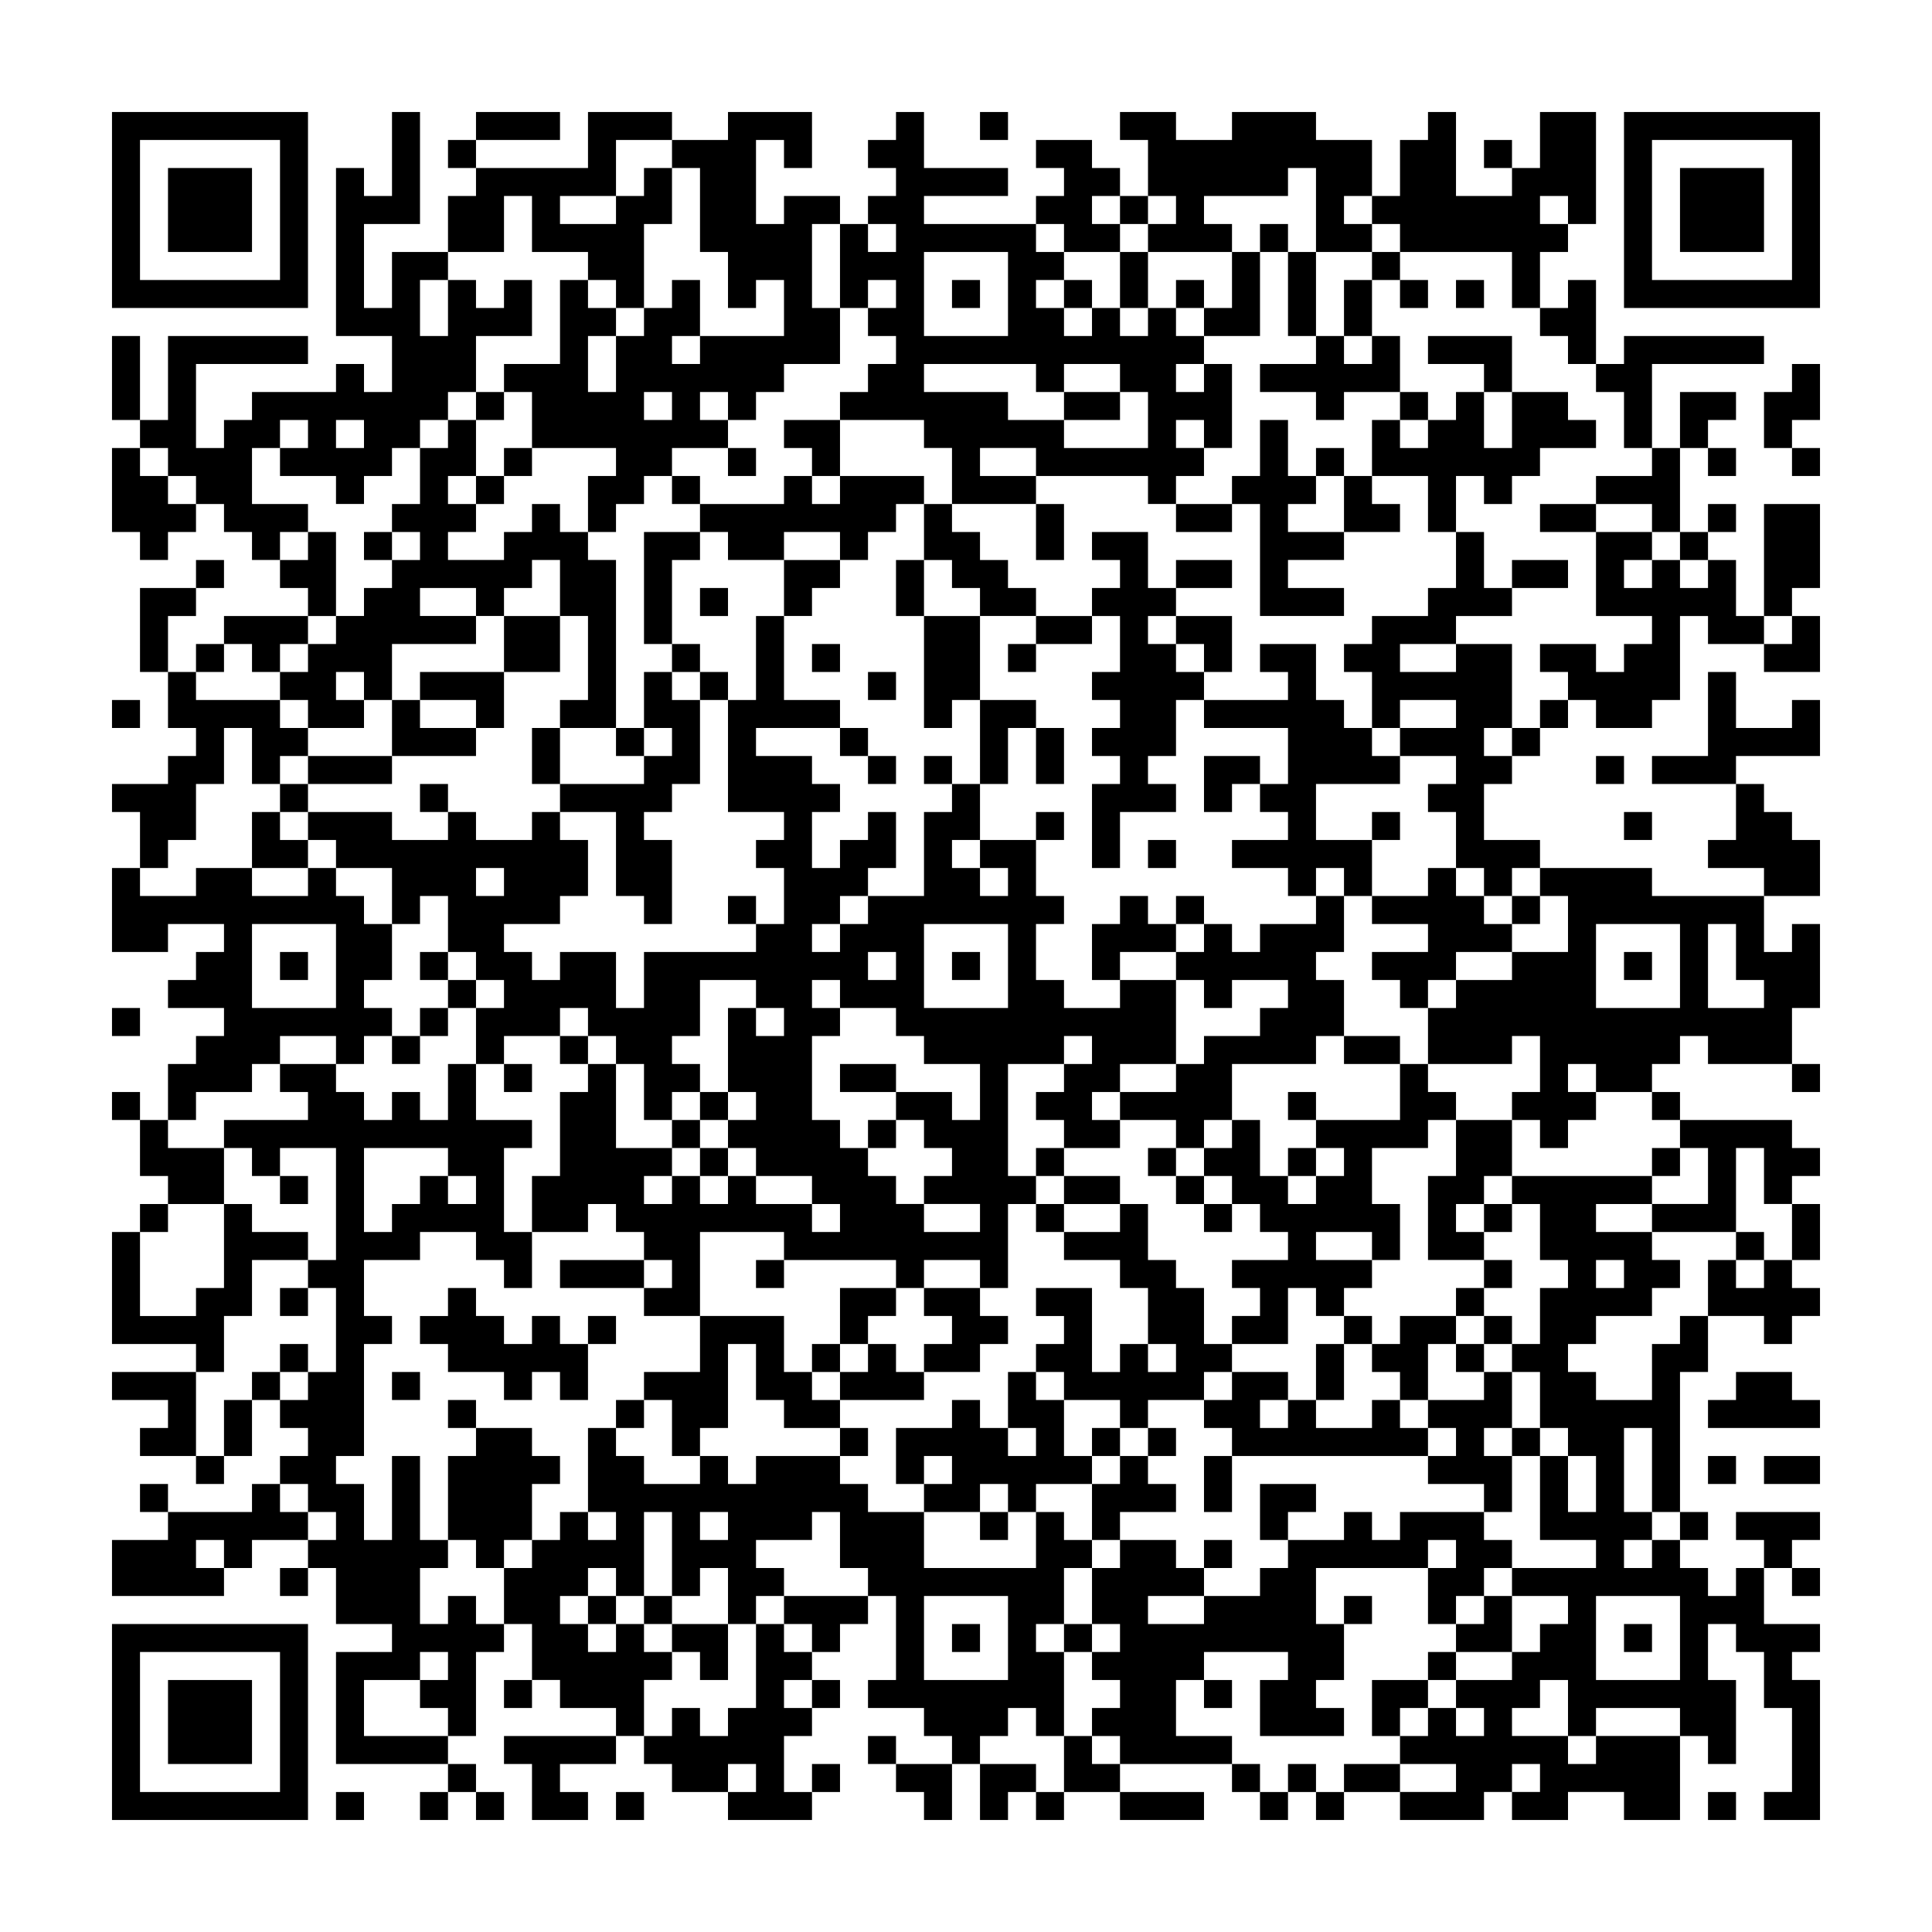 <svg xmlns="http://www.w3.org/2000/svg" viewBox="0 0 69 69"><path d="M4 4h7v7h-7zM14 4h1v4h-2v3h1v-2h2v1h-1v2h1v-2h1v1h1v-1h1v2h-2v2h-1v1h-1v1h-1v1h-1v1h-1v-1h-2v-1h1v-1h-1v1h-1v2h2v1h-1v1h-1v-1h-1v-1h-1v-1h-1v-1h-1v-1h1v-3h5v1h-4v3h1v-1h1v-1h3v-1h1v1h1v-2h-2v-6h1v1h1zM17 4h3v1h-3zM21 4h3v1h-2v2h-2v1h2v-1h1v-1h1v2h-1v3h-1v-1h-1v-1h-2v-2h-1v2h-2v-2h1v-1h4zM26 4h3v2h-1v-1h-1v3h1v-1h2v1h-1v3h1v2h-2v1h-1v1h-1v-1h-1v1h1v1h-2v1h-1v1h-1v1h-1v-2h1v-1h-3v-2h-1v-1h2v-3h1v1h1v1h-1v2h1v-2h1v-1h1v-1h1v2h-1v1h1v-1h3v-2h-1v1h-1v-2h-1v-3h-1v-1h2zM32 4h1v2h3v1h-3v1h4v1h1v1h-1v1h1v1h1v-1h1v1h1v-1h1v1h1v1h-1v1h1v-1h1v3h-1v-1h-1v1h1v1h-1v1h-1v-1h-4v-1h-2v1h2v1h-3v-2h-1v-1h-3v-1h1v-1h1v-1h-1v-1h1v-1h-1v1h-1v-3h1v1h1v-1h-1v-1h1v-1h-1v-1h1zM35 4h1v1h-1zM40 4h2v1h2v-1h3v1h2v2h-1v1h1v1h-2v-3h-1v1h-3v1h1v1h-3v-1h1v-1h-1v-2h-1zM51 4h1v3h2v-1h1v-2h2v4h-1v-1h-1v1h1v1h-1v2h-1v-2h-4v-1h-1v-1h1v-2h1zM58 4h7v7h-7zM5 5v5h5v-5zM16 5h1v1h-1zM37 5h2v1h1v1h-1v1h1v1h-2v-1h-1v-1h1v-1h-1zM53 5h1v1h-1zM59 5v5h5v-5zM6 6h3v3h-3zM60 6h3v3h-3zM40 7h1v1h-1zM45 8h1v1h-1zM33 9v3h3v-3zM40 9h1v2h-1zM44 9h1v3h-2v-1h1zM46 9h1v3h-1zM49 9h1v1h-1zM34 10h1v1h-1zM38 10h1v1h-1zM42 10h1v1h-1zM48 10h1v2h-1zM50 10h1v1h-1zM52 10h1v1h-1zM56 10h1v3h-1v-1h-1v-1h1zM4 12h1v3h-1zM47 12h1v1h1v-1h1v2h-2v1h-1v-1h-2v-1h2zM51 12h3v2h-1v-1h-2zM58 12h5v1h-4v3h-1v-2h-1v-1h1zM33 13v1h3v1h2v1h3v-2h-1v-1h-2v1h-1v-1zM64 13h1v2h-1v1h-1v-2h1zM17 14h1v1h-1zM23 14v1h1v-1zM38 14h2v1h-2zM50 14h1v1h-1zM52 14h1v2h1v-2h2v1h1v1h-2v1h-1v1h-1v-1h-1v2h-1v-2h-2v-2h1v1h1v-1h1zM60 14h2v1h-1v1h-1zM12 15v1h1v-1zM16 15h1v2h-1v1h1v1h-1v1h2v-1h1v-1h1v1h1v1h1v6h-2v-1h1v-3h-1v-2h-1v1h-1v1h-1v-1h-2v1h2v1h-3v2h-1v-1h-1v1h1v1h-2v-1h-1v-1h1v-1h1v-1h1v-1h1v-1h1v-1h-1v-1h1v-2h1zM28 15h2v2h-1v-1h-1zM45 15h1v2h1v1h-1v1h2v1h-2v1h2v1h-3v-4h-1v-1h1zM4 16h1v1h1v1h1v1h-1v1h-1v-1h-1zM18 16h1v1h-1zM26 16h1v1h-1zM47 16h1v1h-1zM59 16h1v3h-1v-1h-2v-1h2zM61 16h1v1h-1zM64 16h1v1h-1zM17 17h1v1h-1zM24 17h1v1h-1zM28 17h1v1h1v-1h3v1h-1v1h-1v1h-1v-1h-2v1h-2v-1h-1v-1h3zM48 17h1v1h1v1h-2zM33 18h1v1h1v1h1v1h1v1h-2v-1h-1v-1h-1zM37 18h1v2h-1zM42 18h2v1h-2zM55 18h2v1h-2zM61 18h1v1h-1zM63 18h2v3h-1v1h-1zM11 19h1v3h-1v-1h-1v-1h1zM13 19h1v1h-1zM23 19h2v1h-1v3h-1zM39 19h2v2h1v1h-1v1h1v1h1v1h-1v2h-1v1h1v1h-2v2h-1v-3h1v-1h-1v-1h1v-1h-1v-1h1v-2h-1v-1h1v-1h-1zM52 19h1v2h1v1h-2v1h-2v1h2v-1h2v3h-1v1h1v1h-1v2h2v1h-1v1h-1v-1h-1v-2h-1v-1h1v-1h-2v-1h2v-1h-2v1h-1v-2h-1v-1h1v-1h2v-1h1zM57 19h2v1h-1v1h1v-1h1v1h1v-1h1v2h1v1h-2v-1h-1v3h-1v1h-2v-1h-1v-1h-1v-1h2v1h1v-1h1v-1h-2zM60 19h1v1h-1zM7 20h1v1h-1zM28 20h2v1h-1v1h-1zM32 20h1v2h-1zM42 20h2v1h-2zM54 20h2v1h-2zM5 21h2v1h-1v2h-1zM25 21h1v1h-1zM8 22h3v1h-1v1h-1v-1h-1zM18 22h2v2h-2zM27 22h1v3h2v1h-3v1h2v1h1v1h-1v2h1v-1h1v-1h1v2h-1v1h-1v1h-1v1h1v-1h1v-1h2v-3h1v-1h1v2h-1v1h1v1h1v-1h-1v-1h2v2h1v1h-1v2h1v1h2v-1h2v3h-2v1h-1v1h1v1h-2v-1h-1v-1h1v-1h1v-1h-1v1h-2v4h1v1h-1v3h-1v-1h-2v1h-1v-1h-4v-1h-3v3h-2v-1h1v-1h-1v-1h-1v-1h-1v1h-2v-2h1v-3h1v-1h1v3h2v1h-1v1h1v-1h1v1h1v-1h1v1h2v1h1v-1h-1v-1h-2v-1h-1v-1h1v-1h-1v-3h1v1h1v-1h-1v-1h-2v2h-1v1h1v1h-1v1h-1v-2h-1v-1h-1v-1h-1v1h-2v1h-1v-2h1v-1h-1v-1h-1v-2h-1v1h-1v-2h-2v-1h-1v-1h3v1h2v-1h1v1h2v-1h1v1h1v2h-1v1h-2v1h1v1h1v-1h2v2h1v-2h4v-1h1v-2h-1v-1h1v-1h-2v-4h1zM33 22h2v3h-1v1h-1zM37 22h2v1h-2zM42 22h2v2h-1v-1h-1zM64 22h1v2h-2v-1h1zM7 23h1v1h-1zM24 23h1v1h-1zM29 23h1v1h-1zM36 23h1v1h-1zM45 23h2v2h1v1h1v1h1v1h-3v2h2v2h-1v-1h-1v1h-1v-1h-2v-1h2v-1h-1v-1h1v-2h-3v-1h3v-1h-1zM6 24h1v1h3v1h1v1h-1v1h-1v-2h-1v2h-1v2h-1v1h-1v-2h-1v-1h2v-1h1v-1h-1zM15 24h3v2h-1v-1h-2zM23 24h1v1h1v3h-1v1h-1v1h1v3h-1v-1h-1v-3h-2v-1h3v-1h1v-1h-1zM25 24h1v1h-1zM31 24h1v1h-1zM61 24h1v2h2v-1h1v2h-3v1h-3v-1h2zM4 25h1v1h-1zM14 25h1v1h2v1h-3zM35 25h2v1h-1v2h-1zM55 25h1v1h-1zM19 26h1v2h-1zM22 26h1v1h-1zM30 26h1v1h-1zM37 26h1v2h-1zM54 26h1v1h-1zM11 27h3v1h-3zM31 27h1v1h-1zM33 27h1v1h-1zM43 27h2v1h-1v1h-1zM57 27h1v1h-1zM10 28h1v1h-1zM15 28h1v1h-1zM62 28h1v1h1v1h1v2h-2v-1h-2v-1h1zM9 29h1v1h1v1h-2zM37 29h1v1h-1zM49 29h1v1h-1zM58 29h1v1h-1zM41 30h1v1h-1zM4 31h1v1h2v-1h2v1h2v-1h1v1h1v1h1v2h-1v1h1v1h-1v1h-1v-1h-2v1h-1v1h-2v1h-1v-2h1v-1h1v-1h-2v-1h1v-1h1v-1h-2v1h-2zM17 31v1h1v-1zM51 31h1v1h1v1h1v1h-2v1h-1v1h-1v-1h-1v-1h2v-1h-2v-1h2zM55 31h4v1h4v2h1v-1h1v3h-1v2h-3v-1h-1v1h-1v1h-2v-1h-1v1h1v1h-1v1h-1v-1h-1v-1h1v-2h-1v1h-3v-2h1v-1h2v-1h2v-2h-1zM26 32h1v1h-1zM40 32h1v1h1v1h-2v1h-1v-2h1zM42 32h1v1h-1zM47 32h1v2h-1v1h1v2h-1v1h-3v2h-1v1h-1v-1h-2v-1h2v-1h1v-1h2v-1h1v-1h-2v1h-1v-1h-1v-1h1v-1h1v1h1v-1h2zM54 32h1v1h-1zM9 33v3h3v-3zM33 33v3h3v-3zM57 33v3h3v-3zM61 33v3h2v-1h-1v-2zM10 34h1v1h-1zM15 34h1v1h-1zM31 34v1h1v-1zM34 34h1v1h-1zM58 34h1v1h-1zM16 35h1v1h-1zM29 35v1h1v1h-1v3h1v1h1v1h1v1h1v1h2v-1h-2v-1h1v-1h-1v-1h-1v-1h2v1h1v-2h-2v-1h-1v-1h-2v-1zM4 36h1v1h-1zM15 36h1v1h-1zM14 37h1v1h-1zM20 37h1v1h-1zM48 37h2v1h-2zM10 38h2v1h1v1h1v-1h1v1h1v-2h1v2h2v1h-1v3h1v2h-1v-1h-1v-1h-2v1h-2v2h1v1h-1v4h-1v1h1v2h1v-3h1v3h1v1h-1v2h1v-1h1v1h1v1h-1v3h-1v-1h-1v-1h1v-1h-1v1h-2v2h3v1h-4v-4h2v-1h-2v-2h-1v-1h1v-1h-1v-1h-1v-1h1v-1h-1v-1h1v-1h1v-3h-1v-1h1v-4h-2v1h-1v-1h-1v-1h3v-1h-1zM18 38h1v1h-1zM30 38h2v1h-2zM50 38h1v1h1v1h-1v1h-2v2h1v2h-1v-1h-2v1h2v1h-1v1h-1v-1h-1v2h-2v-1h1v-1h-1v-1h2v-1h-1v-1h-1v-1h-1v-1h1v-1h1v2h1v1h1v-1h1v-1h-1v-1h3zM64 38h1v1h-1zM4 39h1v1h-1zM25 39h1v1h-1zM46 39h1v1h-1zM59 39h1v1h-1zM5 40h1v1h2v2h-2v-1h-1zM24 40h1v1h-1zM31 40h1v1h-1zM52 40h2v2h-1v1h-1v1h1v1h-2v-3h1zM60 40h4v1h1v1h-1v1h-1v-2h-1v3h-3v-1h2v-2h-1zM13 41v3h1v-1h1v-1h1v1h1v-1h-1v-1zM25 41h1v1h-1zM37 41h1v1h-1zM41 41h1v1h-1zM46 41h1v1h-1zM59 41h1v1h-1zM10 42h1v1h-1zM38 42h2v1h-2zM42 42h1v1h-1zM54 42h5v1h-2v1h2v1h1v1h-1v1h-2v1h-1v1h1v1h2v-2h1v-1h1v2h-1v5h-1v-3h-1v3h1v1h-1v1h1v-1h1v1h1v1h1v-1h1v2h2v1h-1v1h1v5h-2v-1h1v-3h-1v-2h-1v-1h-1v2h1v3h-1v-1h-1v-1h-3v1h-1v-2h-1v1h-1v1h2v1h1v-1h3v3h-2v-1h-2v1h-2v-1h1v-1h-1v1h-1v1h-3v-1h2v-1h-2v-1h1v-1h1v1h1v-1h-1v-1h2v-1h1v-1h1v-1h-2v-1h3v-1h-2v-3h1v2h1v-2h-1v-1h-1v-2h-1v-1h1v-2h1v-1h-1v-2h-1zM5 43h1v1h-1zM8 43h1v1h2v1h-2v2h-1v2h-1v-1h-3v-4h1v3h2v-1h1zM37 43h1v1h-1zM40 43h1v2h1v1h1v2h1v1h-1v1h-2v1h-1v-1h-2v-1h-1v-1h1v-1h-1v-1h2v3h1v-1h1v1h1v-1h-1v-2h-1v-1h-2v-1h2zM43 43h1v1h-1zM53 43h1v1h-1zM64 43h1v2h-1zM62 44h1v1h-1zM20 45h3v1h-3zM27 45h1v1h-1zM53 45h1v1h-1zM57 45v1h1v-1zM61 45h1v1h1v-1h1v1h1v1h-1v1h-1v-1h-2zM10 46h1v1h-1zM16 46h1v1h1v1h1v-1h1v1h1v2h-1v-1h-1v1h-1v-1h-2v-1h-1v-1h1zM30 46h2v1h-1v1h-1zM33 46h2v1h1v1h-1v1h-2v-1h1v-1h-1zM52 46h1v1h-1zM21 47h1v1h-1zM25 47h3v2h1v1h1v1h-2v-1h-1v-2h-1v3h-1v1h-1v-2h-1v-1h2zM48 47h1v1h-1zM50 47h2v1h-1v2h-1v-1h-1v-1h1zM53 47h1v1h-1zM10 48h1v1h-1zM29 48h1v1h-1zM31 48h1v1h1v1h-3v-1h1zM47 48h1v2h-1zM52 48h1v1h-1zM4 49h3v3h-2v-1h1v-1h-2zM9 49h1v1h-1zM14 49h1v1h-1zM36 49h1v1h1v2h1v1h-2v1h-1v-1h-1v1h-2v-1h1v-1h-1v1h-1v-2h2v-1h1v1h1v1h1v-1h-1zM44 49h2v1h-1v1h1v-1h1v1h2v-1h1v1h1v1h-7v-1h-1v-1h1zM53 49h1v2h-1v1h1v2h-1v-1h-2v-1h1v-1h-1v-1h2zM62 49h2v1h1v1h-4v-1h1zM8 50h1v2h-1zM16 50h1v1h-1zM22 50h1v1h-1zM17 51h2v1h1v1h-1v2h-1v1h-1v-1h-1v-3h1zM21 51h1v1h1v1h2v-1h1v1h1v-1h3v1h1v1h2v2h4v-2h1v1h1v1h-1v2h-1v1h1v3h-1v-1h-1v1h-1v1h-1v-1h-1v-1h-2v-1h1v-3h-1v-1h-1v-2h-1v1h-2v1h1v1h-1v1h-1v-2h-1v1h-1v-3h-1v3h-1v-1h-1v1h-1v1h1v1h1v-1h1v1h1v1h-1v2h-1v-1h-2v-1h-1v-2h-1v-2h1v-1h1v-1h1v1h1v-1h-1zM30 51h1v1h-1zM39 51h1v1h-1zM41 51h1v1h-1zM54 51h1v1h-1zM7 52h1v1h-1zM40 52h1v1h1v1h-2v1h-1v-2h1zM43 52h1v2h-1zM61 52h1v1h-1zM63 52h2v1h-2zM5 53h1v1h-1zM9 53h1v1h1v1h-2v1h-1v-1h-1v1h1v1h-4v-2h2v-1h3zM45 53h2v1h-1v1h-1zM25 54v1h1v-1zM35 54h1v1h-1zM48 54h1v1h1v-1h3v1h1v1h-1v1h-1v1h-1v-2h1v-1h-1v1h-4v2h1v2h-1v1h1v1h-3v-2h1v-1h-3v1h-1v2h2v1h-4v-1h-1v-1h1v-1h-1v-1h1v-1h-1v-2h1v-1h2v1h1v1h-2v1h2v-1h2v-1h1v-1h2zM60 54h1v1h-1zM62 54h3v1h-1v1h-1v-1h-1zM43 55h1v1h-1zM10 56h1v1h-1zM64 56h1v1h-1zM21 57h1v1h-1zM23 57h1v1h-1zM28 57h3v1h-1v1h-1v-1h-1zM33 57v3h3v-3zM48 57h1v1h-1zM53 57h1v2h-2v-1h1zM57 57v3h3v-3zM4 58h7v7h-7zM24 58h2v2h-1v-1h-1zM27 58h1v1h1v1h-1v1h1v1h-1v2h1v1h-3v-1h1v-1h-1v1h-2v-1h-1v-1h1v-1h1v1h1v-1h1zM34 58h1v1h-1zM38 58h1v1h-1zM58 58h1v1h-1zM5 59v5h5v-5zM51 59h1v1h-1zM6 60h3v3h-3zM18 60h1v1h-1zM29 60h1v1h-1zM43 60h1v1h-1zM49 60h2v1h-1v1h-1zM18 62h4v1h-2v1h1v1h-2v-2h-1zM31 62h1v1h-1zM38 62h1v1h1v1h-2zM16 63h1v1h-1zM29 63h1v1h-1zM32 63h2v2h-1v-1h-1zM35 63h2v1h-1v1h-1zM44 63h1v1h-1zM46 63h1v1h-1zM48 63h2v1h-2zM12 64h1v1h-1zM15 64h1v1h-1zM17 64h1v1h-1zM22 64h1v1h-1zM37 64h1v1h-1zM40 64h3v1h-3zM45 64h1v1h-1zM47 64h1v1h-1zM61 64h1v1h-1z"/></svg>
